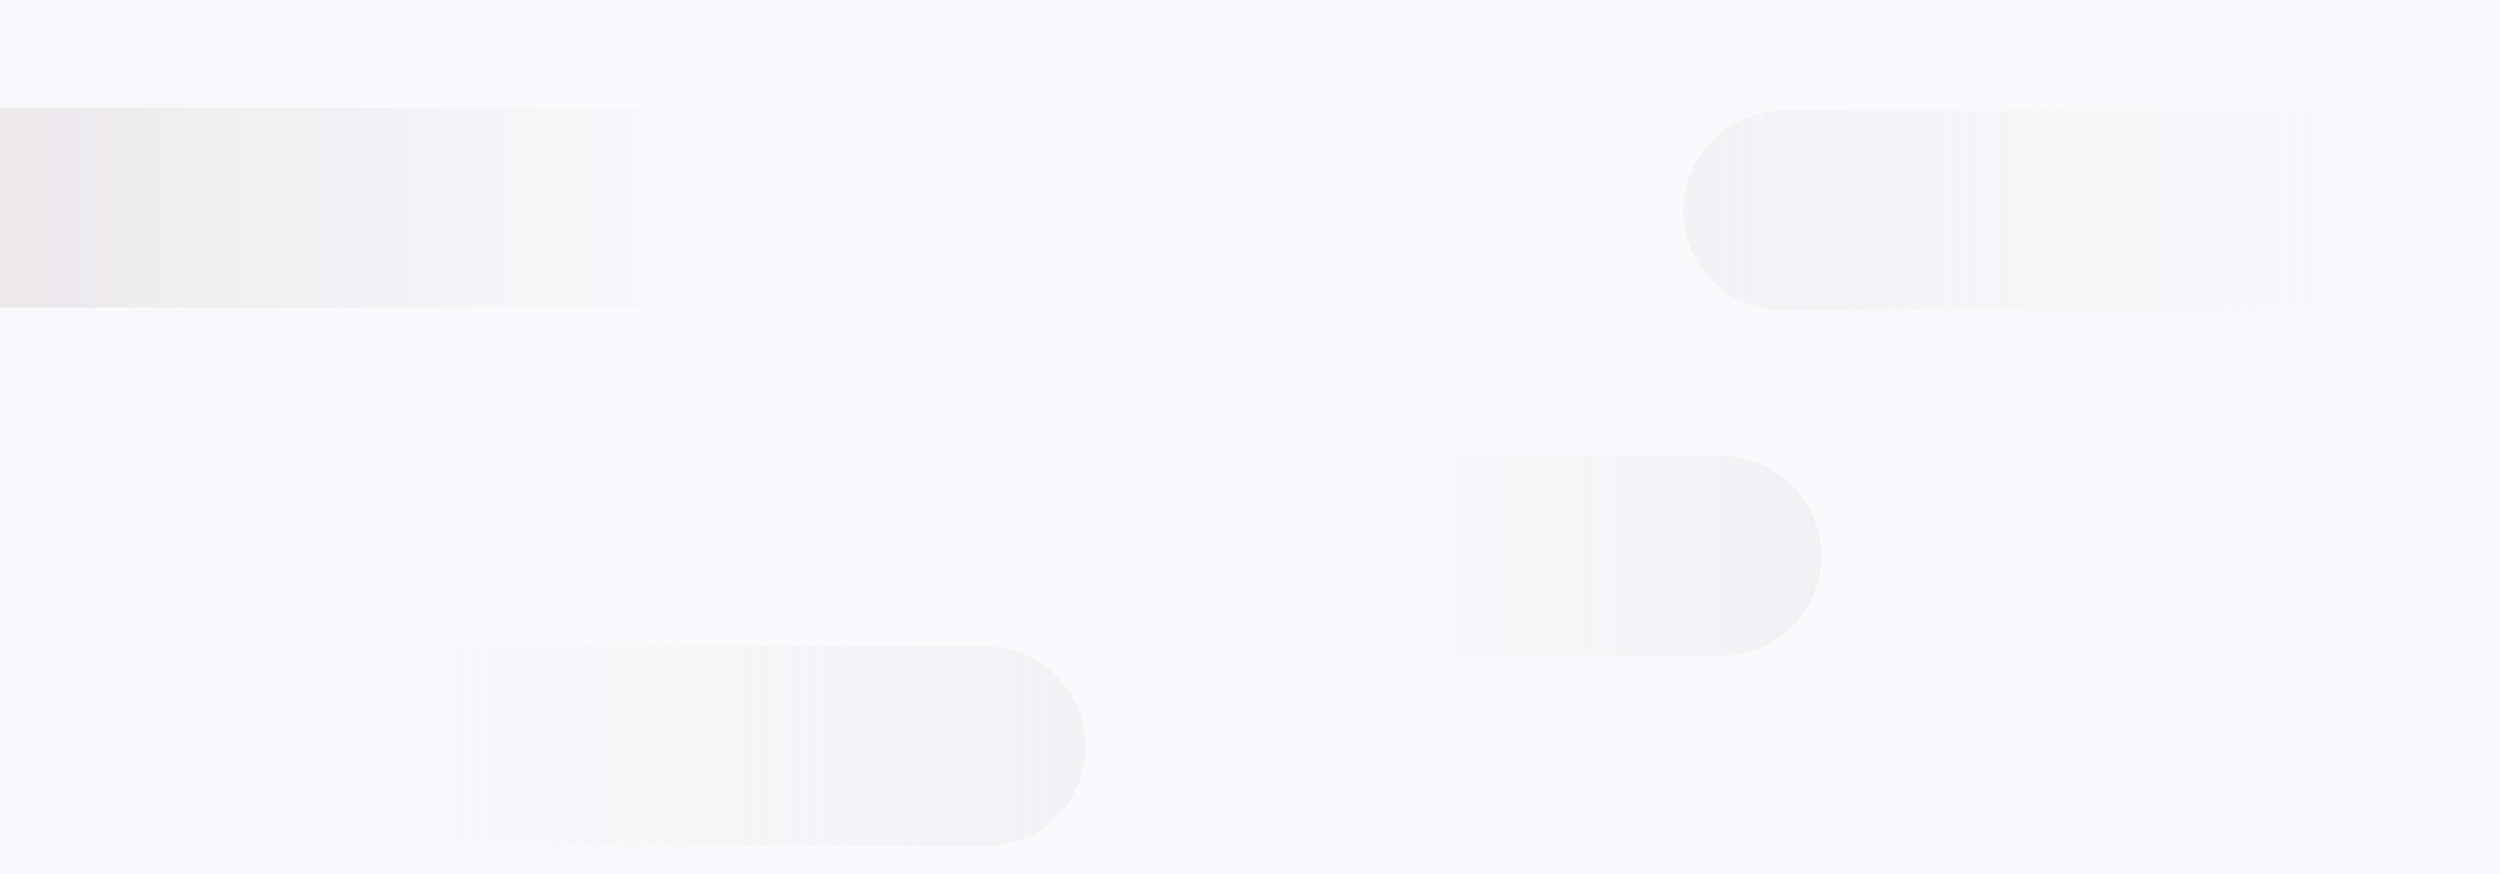 <svg xmlns="http://www.w3.org/2000/svg" width="1601" height="560" viewBox="63 0 1601 560"><path fill="#F9F9FB" d="M63 0h1601v560H63z"/><linearGradient id="a" gradientUnits="userSpaceOnUse" x1="758.182" y1="81.154" x2="234.982" y2="81.154" gradientTransform="matrix(1 0 0 -1 .04 559.154)"><stop offset="0" stop-color="#dbd6d8"/><stop offset="1" stop-color="#dbd6d8" stop-opacity="0"/></linearGradient><path opacity=".2" fill="url(#a)" d="M758.223 478c0 35.347-28.653 64-64 64H240c-35.346 0-64-28.653-64-64 0-35.346 28.654-64 64-64h454.223c35.346 0 64 28.654 64 64z"/><linearGradient id="b" gradientUnits="userSpaceOnUse" x1="-.04" y1="426.154" x2="523.16" y2="426.154" gradientTransform="matrix(1 0 0 -1 .04 559.154)"><stop offset="0" stop-color="#dbd6d8"/><stop offset="1" stop-color="#dbd6d8" stop-opacity="0"/></linearGradient><path opacity=".5" fill="url(#b)" d="M0 133c0 35.347 28.654 64 64 64h454.222c35.347 0 64-28.653 64-64 0-35.346-28.653-64-64-64H64C28.654 69 0 97.654 0 133z"/><linearGradient id="c" gradientUnits="userSpaceOnUse" x1="1561.931" y1="203.057" x2="925.326" y2="203.185" gradientTransform="matrix(1 0 0 -1 .04 559.154)"><stop offset="0" stop-color="#dbd6d8"/><stop offset="1" stop-color="#dbd6d8" stop-opacity="0"/></linearGradient><path opacity=".5" fill="url(#c)" d="M1229.37 356c0 35.347-28.66 64-64 64H990c-35.346 0-64-28.653-64-64 0-35.346 28.654-64 64-64h175.37c35.34 0 64 28.654 64 64z"/><linearGradient id="d" gradientUnits="userSpaceOnUse" x1="2327.931" y1="321.057" x2="1691.331" y2="321.185" gradientTransform="matrix(1 0 0 -1 .04 559.154)"><stop offset="0" stop-color="#dbd6d8"/><stop offset="1" stop-color="#dbd6d8" stop-opacity="0"/></linearGradient><path opacity=".5" fill="url(#d)" d="M1995.37 238c0 35.347-28.66 64-64 64H1756c-35.35 0-64-28.653-64-64 0-35.346 28.65-64 64-64h175.37c35.34 0 64 28.654 64 64z"/><linearGradient id="e" gradientUnits="userSpaceOnUse" x1="1140.96" y1="424.154" x2="1664.16" y2="424.154" gradientTransform="matrix(1 0 0 -1 .04 559.154)"><stop offset="0" stop-color="#dbd6d8"/><stop offset="1" stop-color="#dbd6d8" stop-opacity="0"/></linearGradient><path opacity=".2" fill="url(#e)" d="M1141 135c0 35.347 28.65 64 64 64h454.22c35.351 0 64-28.653 64-64 0-35.346-28.649-64-64-64H1205c-35.35 0-64 28.654-64 64z"/></svg>